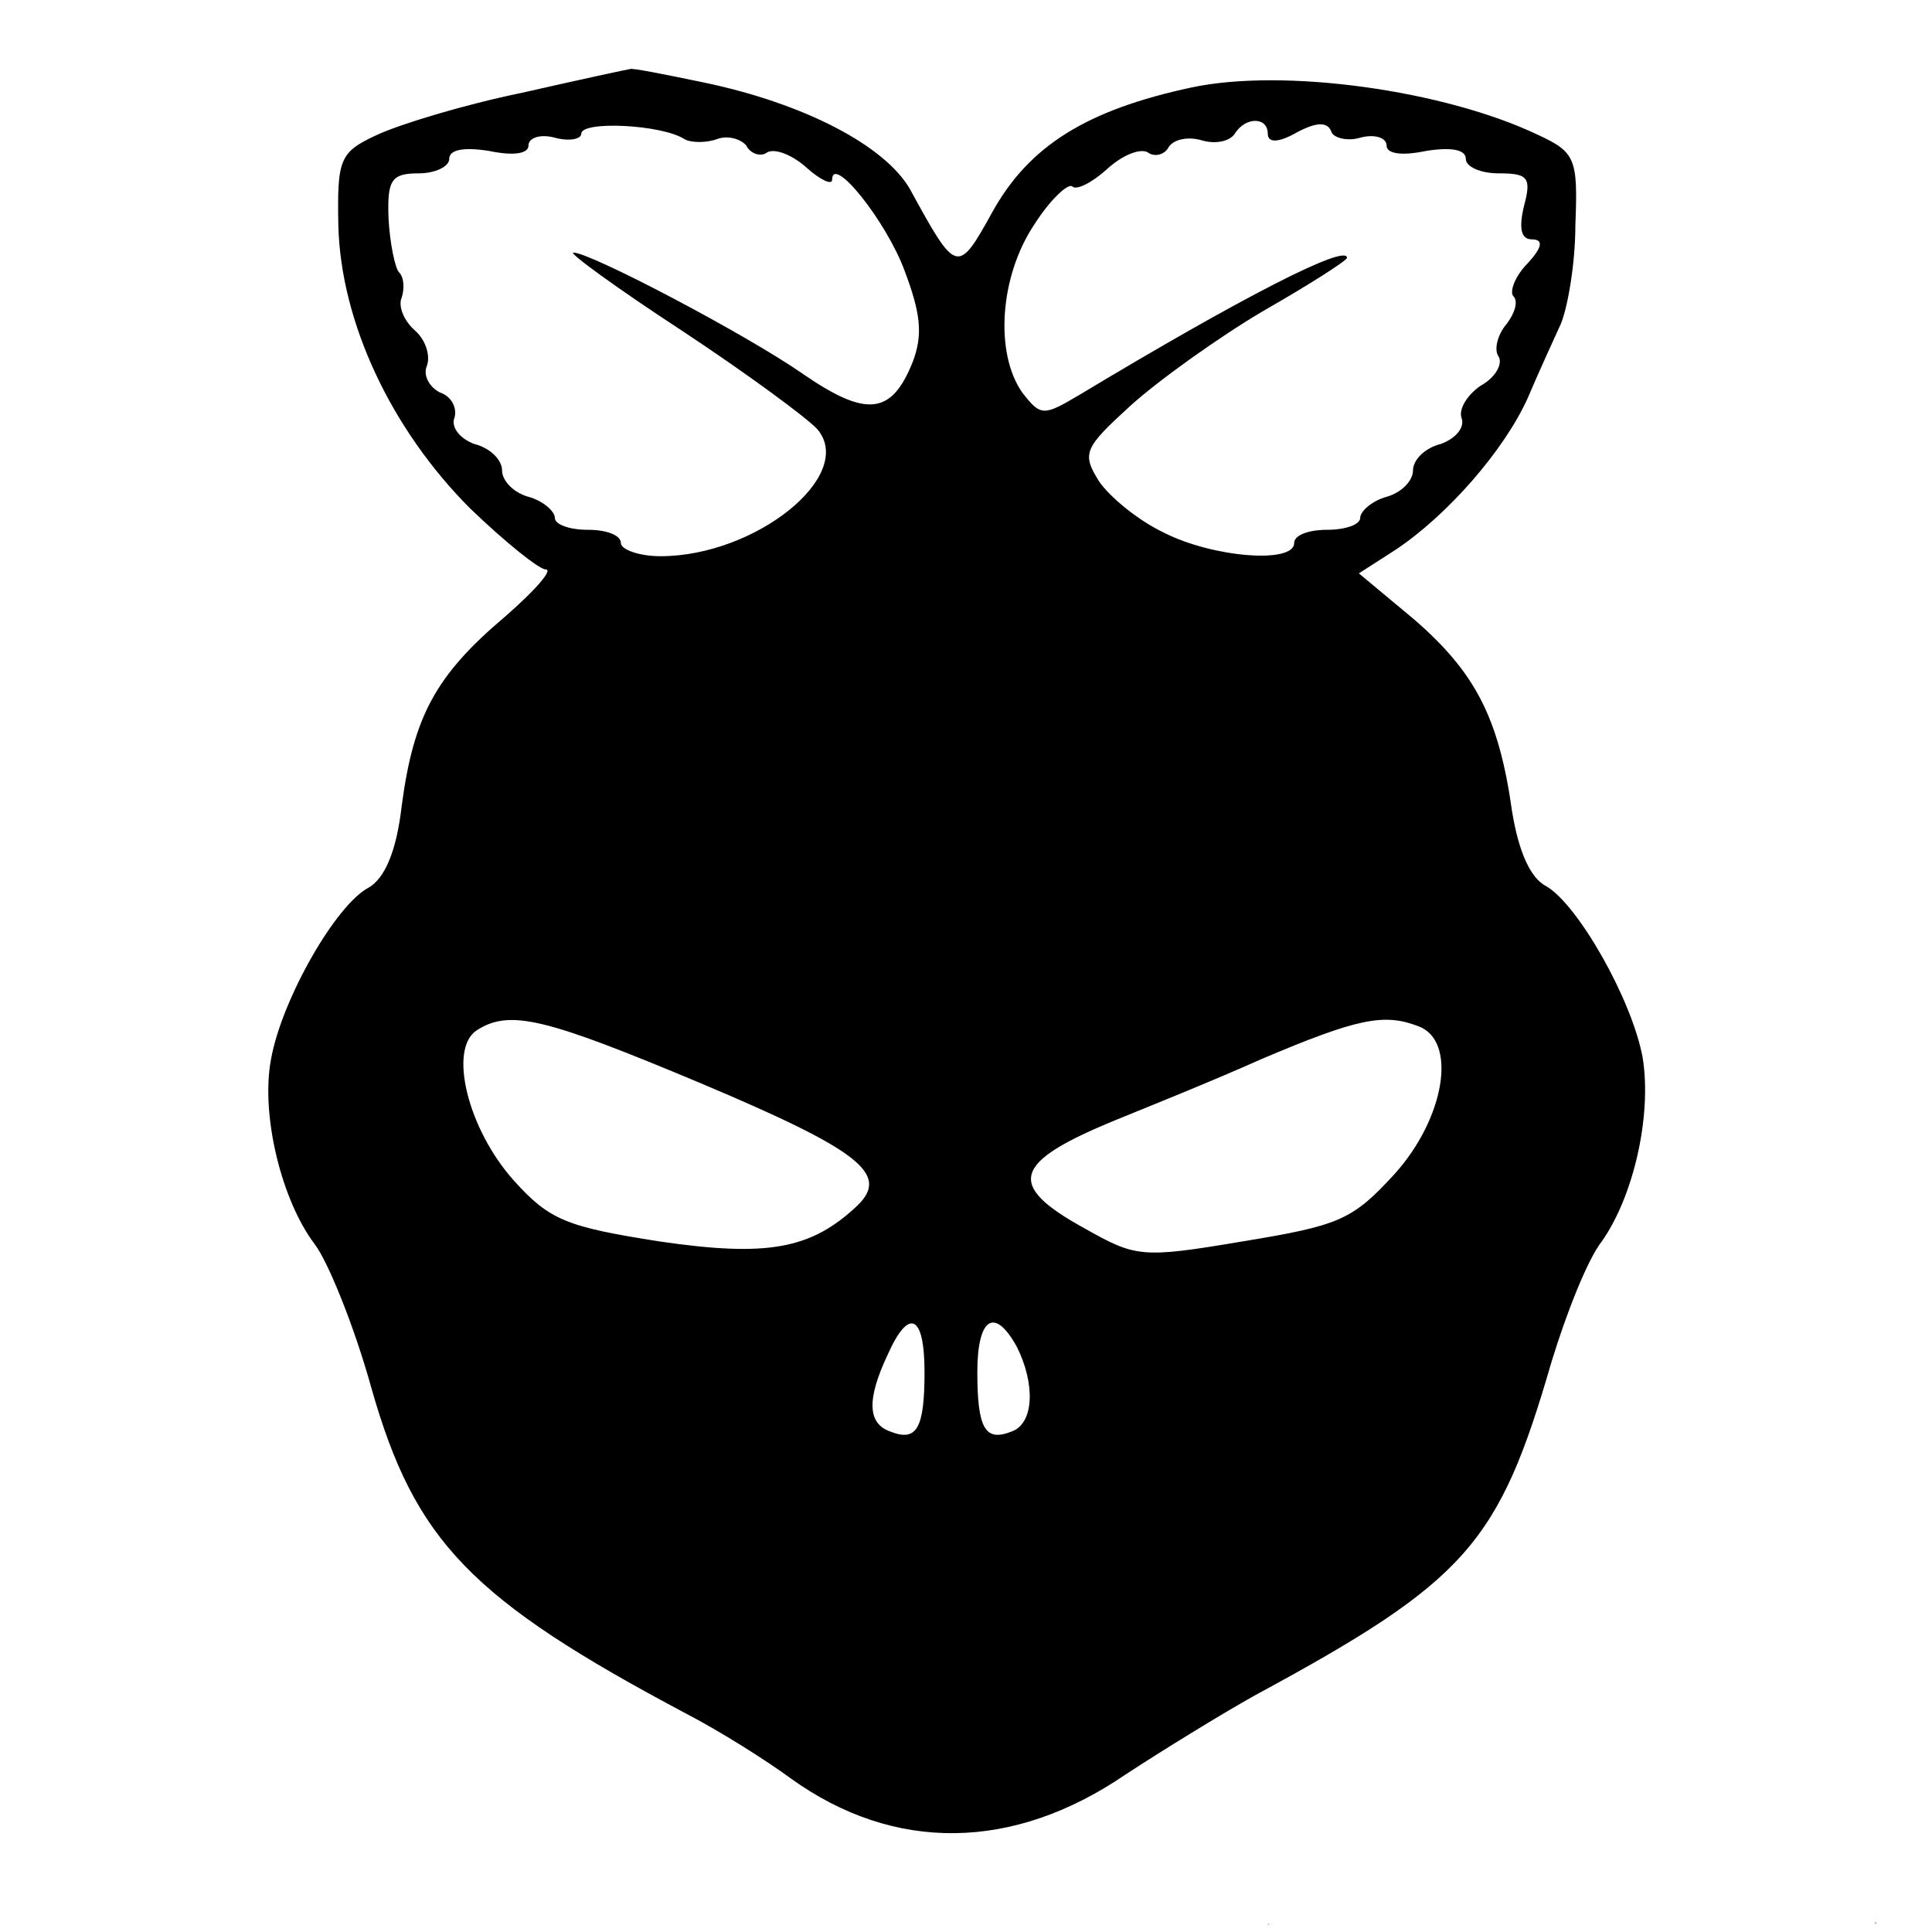 <?xml version="1.0" encoding="UTF-8"?>
<svg width="180pt" height="180pt" version="1.0" viewBox="0 0 180 180" xmlns="http://www.w3.org/2000/svg">
 <g transform="matrix(.123 0 0 -.123 -22.104 220.33)">
  <path d="m575 1721c-44-9-93-24-110-32-28-13-30-18-29-69 2-73 40-154 100-214 26-25 52-46 57-46 6 0-8-16-31-36-52-44-69-75-78-143-4-35-13-55-25-62-25-13-66-85-74-130-8-42 8-107 33-140 10-13 30-62 43-109 33-116 75-160 239-247 25-13 60-35 79-49 78-56 168-55 253 3 29 19 73 46 98 60 161 87 185 115 225 253 11 36 27 77 38 91 24 34 38 95 31 139-8 44-49 116-73 130-12 6-21 26-26 57-10 71-28 105-74 145l-42 35 28 18c39 26 82 75 100 115 8 19 20 45 25 56 5 12 11 45 11 75 2 50 0 55-28 68-71 34-193 51-263 36-79-17-123-44-151-95-26-47-27-46-62 18-19 33-80 65-157 81-29 6-54 11-55 10-1 0-38-8-82-18zm123-35c5-3 17-3 25 0s18 0 22-5c3-6 11-9 16-5 6 3 19-2 30-12 10-9 19-13 19-9 0 20 41-31 55-69 12-32 14-48 6-69-16-40-35-42-83-9-43 30-161 92-174 92-4 0 33-27 82-59 50-33 96-67 103-75 29-35-47-96-119-96-16 0-30 5-30 10 0 6-11 10-25 10s-25 4-25 9-9 13-20 16-20 12-20 20-9 17-21 20c-11 4-18 13-15 20 2 7-2 16-11 19-8 4-13 13-10 20 3 8-1 20-9 27s-13 18-10 25c2 6 2 15-2 19-3 3-7 22-8 41-1 29 2 34 23 34 12 0 23 5 23 11 0 7 11 9 30 6 19-4 30-2 30 4s9 9 20 6 20-1 20 3c0 10 61 7 78-4zm442 4c0-7 8-7 22 1 15 8 23 8 26 1 1-5 12-8 22-5 11 3 20 0 20-6s11-8 30-4c19 3 30 1 30-6 0-6 11-11 25-11 22 0 25-3 19-25-4-17-2-25 6-25 9 0 8-6-3-18-10-10-14-22-11-25 4-4 1-13-5-21-7-8-10-20-6-25 3-6-3-16-14-22-10-7-17-18-14-25 2-7-5-15-16-19-12-3-21-12-21-20s-9-17-20-20-20-11-20-16-11-9-25-9-25-4-25-10c0-16-62-11-99 8-19 9-41 27-49 39-13 21-11 25 24 57 21 19 67 52 101 72 35 20 63 38 63 40 0 11-80-30-203-104-27-16-29-16-43 2-21 30-17 88 9 127 12 19 26 32 29 29s15 3 26 13c12 11 25 16 31 13 5-4 13-2 16 4 4 6 15 8 25 5s21-1 25 5c8 13 25 13 25 0zm-430-719c121-51 144-69 119-93-35-33-68-39-150-27-70 11-83 16-110 46-35 39-50 100-28 114 25 16 52 9 169-40zm544 43c30-11 20-70-18-112-32-35-42-39-115-51-77-13-81-12-120 10-60 33-54 50 24 82 22 9 72 29 110 46 73 31 93 35 119 25zm-374-262c0-43-6-53-26-45-17 6-18 24-2 58 16 36 28 31 28-13zm70 19c14-28 13-58-4-64-20-8-26 2-26 45 0 41 13 50 30 19z"/>
  <path d="m1140.8 334.07c-0.242-0.02-0.458-0.195-0.63-0.366-0.207-0.206-0.163-0.233-0.337-0.41 0.767 0.362 1.854 0.85 0.967 0.776zm-176.97-29.575c-0.422 0.078 0.791-0.35 1.216-0.41 0.171-0.025 0.29 0.03 0.454 0.015-0.554 0.147-1.107 0.292-1.67 0.396z"/>
  <path d="m1600.3 336.05c-0.067-0.628-0.059-1.26-0.088-1.89 0.188 1e-4 0.329-0.027 0.513-0.029-0.139 0.64-0.281 1.28-0.425 1.919z"/>
  <path d="m893.14 309.17c0.262-0.667 0.583-1.307 0.835-1.978 1.715-1.821 2.98-4.03 4.307-6.182-1.363 2.62-2.796 4.993-4.292 6.987-0.288 0.412-0.564 0.775-0.85 1.172zm-33.53-30.264c6.9e-4 -5e-3 -6.9e-4 -0.01 0-0.015 0.117-0.025 0.234-0.049 0.352-0.073-0.114 0.056-0.236 0.042-0.352 0.088z"/>
 </g>
</svg>
